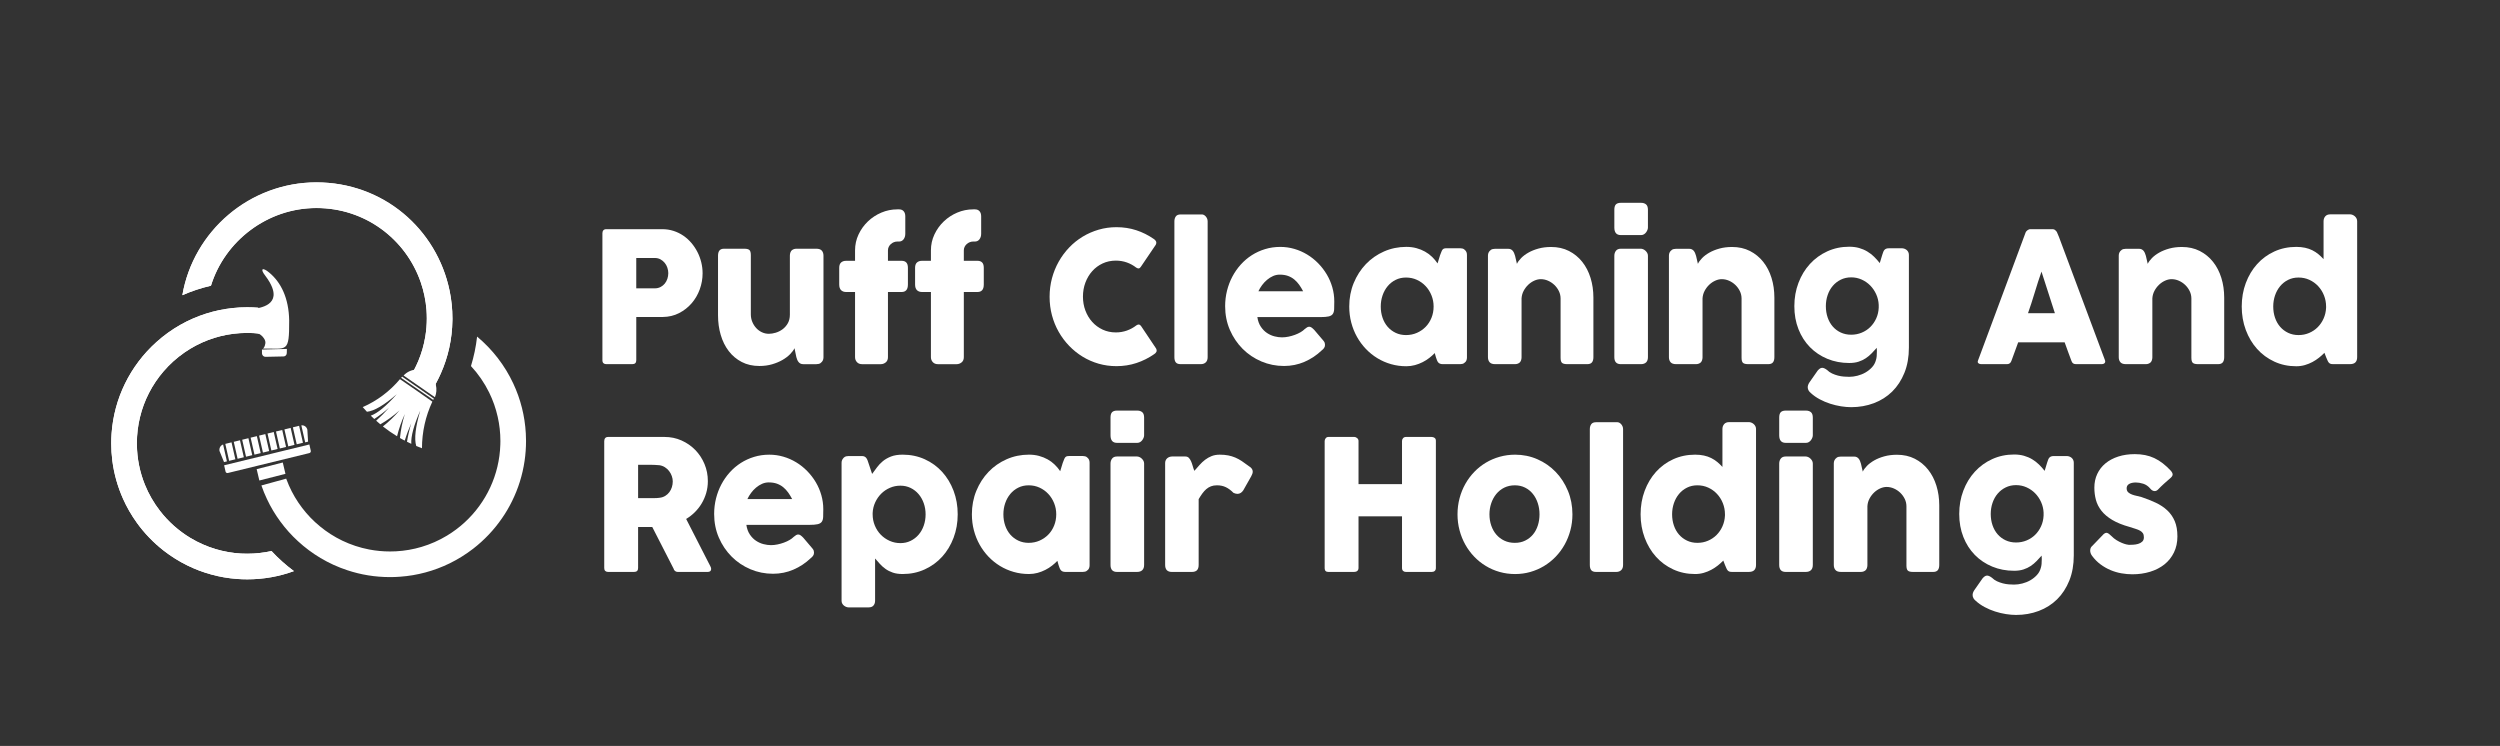<?xml version="1.0" encoding="UTF-8"?>
<svg id="Capa_1" data-name="Capa 1" xmlns="http://www.w3.org/2000/svg" viewBox="0 0 2912.5 869">
  <rect x="0" y="0" width="2912.5" height="869" fill="#333333" stroke="none"/>
  <defs>
    <style>
      .cls-1, .cls-2 {
        fill: #fff;
      }

      .cls-2 {
        fill-rule: evenodd;
      }
    </style>
  </defs>
  <g>
    <path class="cls-1" d="m701.79,271.86c0-1.48.37-2.66,1.12-3.55.75-.88,1.87-1.32,3.36-1.32h65.15c4.69,0,9.11.67,13.25,2.01,4.15,1.34,7.95,3.19,11.42,5.56,3.47,2.37,6.59,5.19,9.38,8.47,2.79,3.28,5.15,6.83,7.09,10.64,1.94,3.81,3.42,7.82,4.44,12.02,1.02,4.2,1.53,8.46,1.53,12.76,0,6.35-1.11,12.57-3.31,18.64-2.21,6.07-5.35,11.47-9.43,16.2-4.08,4.73-8.97,8.56-14.68,11.49-5.71,2.93-12.03,4.43-18.96,4.5h-30.89v50.41c0,3.04-1.56,4.55-4.69,4.55h-30.28c-1.36,0-2.45-.37-3.26-1.11s-1.22-1.89-1.22-3.44v-147.83Zm76.77,46.38c0-2.12-.36-4.24-1.07-6.35-.71-2.12-1.75-4.01-3.11-5.67-1.36-1.66-3.01-3.02-4.94-4.08-1.94-1.06-4.13-1.59-6.58-1.59h-21.62v35.37h21.62c2.45,0,4.65-.51,6.63-1.54,1.97-1.02,3.62-2.35,4.94-3.97,1.33-1.62,2.35-3.49,3.06-5.61.71-2.12,1.07-4.31,1.07-6.57Z"/>
    <path class="cls-1" d="m956.68,422.46c-.88.78-1.82,1.27-2.8,1.48-.99.21-1.92.32-2.8.32h-15.4c-1.22,0-2.28-.23-3.16-.69-.88-.46-1.63-1.08-2.24-1.85-.61-.77-1.12-1.65-1.53-2.64-.41-.99-.75-2.01-1.02-3.06l-2.14-10.35c-1.02,2.18-2.72,4.49-5.1,6.92-2.38,2.43-5.32,4.67-8.82,6.71-3.5,2.04-7.53,3.73-12.08,5.07-4.55,1.33-9.52,2.01-14.89,2.01-7.75,0-14.61-1.55-20.59-4.66-5.98-3.11-11.03-7.34-15.14-12.71-4.11-5.36-7.22-11.63-9.33-18.8-2.11-7.17-3.16-14.81-3.16-22.93v-69.36c0-2.68.56-4.71,1.68-6.09s2.91-2.07,5.35-2.07h23.55c2.92,0,4.93.51,6.02,1.54,1.09,1.03,1.63,3.02,1.63,5.99v69.01c0,3.04.56,5.92,1.68,8.64,1.12,2.72,2.63,5.12,4.54,7.21,1.9,2.09,4.13,3.73,6.68,4.93,2.55,1.2,5.25,1.8,8.11,1.8,2.45,0,5.1-.42,7.95-1.27,2.85-.85,5.51-2.17,7.95-3.97,2.45-1.8,4.49-4.12,6.12-6.94,1.63-2.83,2.45-6.22,2.45-10.18v-68.91c0-1.2.22-2.4.66-3.6.44-1.2,1.1-2.12,1.99-2.76.88-.56,1.72-.95,2.5-1.17.78-.21,1.68-.32,2.7-.32h23.04c2.92,0,5.03.74,6.32,2.22s1.94,3.46,1.94,5.93v118.51c0,1.34-.29,2.58-.87,3.71-.58,1.13-1.38,2.01-2.4,2.65l.61-.32Z"/>
    <path class="cls-1" d="m996.14,291.67c0-6.57,1.36-12.74,4.08-18.53,2.72-5.79,6.36-10.85,10.91-15.2s9.79-7.77,15.7-10.27c5.91-2.5,12.1-3.76,18.56-3.76h2.04c2.31,0,4.09.72,5.35,2.17,1.26,1.45,1.89,3.44,1.89,5.98v20.23c0,2.61-.66,4.78-1.99,6.51-1.33,1.73-3.08,2.59-5.25,2.59h-2.04c-1.43,0-2.79.27-4.08.79-1.29.53-2.45,1.25-3.47,2.17-1.02.92-1.83,2-2.45,3.23-.61,1.24-.92,2.59-.92,4.08v12.18h16.01c2.31,0,4.09.65,5.35,1.96,1.26,1.31,1.89,3.37,1.89,6.2v19.38c0,3.04-.63,5.26-1.89,6.67-1.26,1.41-3.04,2.12-5.35,2.12h-16.01v75.93c0,2.68-.87,4.71-2.6,6.09-1.73,1.38-3.62,2.06-5.66,2.06h-22.02c-2.45,0-4.4-.79-5.86-2.38-1.46-1.59-2.19-3.51-2.19-5.77v-75.93h-10.5c-2.38,0-4.3-.71-5.76-2.12-1.46-1.41-2.19-3.63-2.19-6.67v-19.38c0-2.82.73-4.89,2.19-6.2,1.46-1.31,3.38-1.96,5.76-1.96h10.5v-12.18Z"/>
    <path class="cls-1" d="m1084.53,291.67c0-6.57,1.36-12.74,4.08-18.53,2.72-5.79,6.36-10.85,10.91-15.2s9.79-7.77,15.7-10.27c5.91-2.5,12.1-3.76,18.56-3.76h2.04c2.31,0,4.09.72,5.35,2.17,1.26,1.45,1.89,3.44,1.89,5.98v20.23c0,2.61-.66,4.78-1.99,6.51-1.33,1.73-3.08,2.59-5.25,2.59h-2.04c-1.43,0-2.79.27-4.08.79-1.29.53-2.45,1.25-3.47,2.17-1.02.92-1.83,2-2.45,3.23-.61,1.24-.92,2.59-.92,4.08v12.18h16.01c2.31,0,4.09.65,5.35,1.96,1.26,1.31,1.89,3.37,1.89,6.2v19.38c0,3.04-.63,5.26-1.89,6.67-1.26,1.41-3.04,2.12-5.35,2.12h-16.01v75.93c0,2.68-.87,4.71-2.6,6.09-1.73,1.38-3.62,2.06-5.66,2.06h-22.02c-2.45,0-4.4-.79-5.86-2.38-1.46-1.59-2.19-3.51-2.19-5.77v-75.93h-10.5c-2.38,0-4.3-.71-5.76-2.12-1.46-1.41-2.19-3.63-2.19-6.67v-19.38c0-2.82.73-4.89,2.19-6.2,1.46-1.31,3.38-1.96,5.76-1.96h10.5v-12.18Z"/>
    <path class="cls-1" d="m1344.21,278.43c1.15.71,2,1.62,2.55,2.75.54,1.13.44,2.47-.31,4.02l-17.23,25.42c-.75,1.2-1.55,1.89-2.4,2.06-.85.18-1.89-.12-3.11-.9-3.33-2.61-7-4.62-11.01-6.04-4.01-1.41-8.26-2.12-12.74-2.12-5.57,0-10.71,1.09-15.4,3.28-4.69,2.19-8.74,5.19-12.13,9-3.4,3.81-6.05,8.26-7.95,13.34-1.9,5.08-2.85,10.52-2.85,16.31s.95,11.21,2.85,16.25c1.9,5.05,4.55,9.46,7.95,13.24,3.4,3.78,7.44,6.76,12.13,8.95,4.69,2.19,9.82,3.28,15.4,3.28,4.49,0,8.77-.72,12.85-2.17,4.08-1.45,7.78-3.48,11.11-6.09,1.22-.78,2.24-1.09,3.06-.95.82.14,1.63.78,2.45,1.91l17.43,26.05c.75,1.55.85,2.86.31,3.92-.54,1.06-1.39,1.94-2.55,2.65-6.39,4.45-13.27,7.89-20.65,10.33-7.38,2.44-15.14,3.65-23.3,3.65-7.21,0-14.12-.95-20.75-2.86-6.63-1.91-12.83-4.62-18.61-8.15-5.78-3.53-11.03-7.75-15.75-12.65-4.73-4.91-8.79-10.34-12.18-16.31-3.4-5.96-6.01-12.39-7.85-19.27-1.83-6.88-2.75-14.07-2.75-21.55s.92-14.67,2.75-21.55c1.84-6.88,4.45-13.34,7.85-19.38,3.4-6.04,7.46-11.53,12.18-16.47,4.72-4.94,9.97-9.16,15.75-12.66,5.78-3.5,11.98-6.21,18.61-8.15,6.63-1.94,13.54-2.91,20.75-2.91,8.16,0,15.85,1.18,23.09,3.55,7.24,2.37,14.05,5.77,20.44,10.22Z"/>
    <path class="cls-1" d="m1368.17,257.88c0-2.26.54-4.16,1.63-5.72,1.09-1.55,2.96-2.33,5.61-2.33h24.98c.68,0,1.39.2,2.14.58.75.39,1.44.94,2.09,1.64.65.71,1.19,1.55,1.63,2.54.44.99.66,2.08.66,3.28v158.21c0,2.68-.73,4.71-2.19,6.09-1.46,1.38-3.35,2.06-5.66,2.06h-23.65c-2.65,0-4.52-.69-5.61-2.06-1.09-1.38-1.63-3.41-1.63-6.09v-158.21Z"/>
    <path class="cls-1" d="m1539.86,408.15c-5.98,5.72-12.71,10.18-20.19,13.4-7.48,3.21-15.39,4.82-23.75,4.82-9.31,0-18.12-1.77-26.41-5.29-8.29-3.53-15.57-8.42-21.82-14.67-6.25-6.25-11.21-13.61-14.89-22.08-3.67-8.47-5.51-17.68-5.51-27.64,0-6.21.73-12.23,2.19-18.06,1.46-5.82,3.53-11.28,6.22-16.36,2.68-5.08,5.95-9.76,9.79-14.03,3.84-4.27,8.14-7.92,12.9-10.96,4.76-3.03,9.92-5.4,15.5-7.09s11.45-2.54,17.64-2.54c5.64,0,11.11.78,16.42,2.33,5.3,1.55,10.28,3.74,14.94,6.57,4.66,2.82,8.92,6.21,12.8,10.17,3.87,3.95,7.2,8.28,9.99,12.97,2.79,4.7,4.95,9.71,6.47,15.04,1.53,5.33,2.29,10.82,2.29,16.47,0,3.67-.05,6.67-.15,9-.1,2.33-.63,4.18-1.58,5.56-.95,1.38-2.53,2.33-4.74,2.86-2.21.53-5.45.79-9.74.79h-73.41c.68,4.52,2.05,8.3,4.13,11.33,2.07,3.04,4.47,5.45,7.19,7.25,2.72,1.8,5.61,3.09,8.67,3.87,3.06.78,5.95,1.16,8.67,1.16,2.45,0,4.96-.26,7.54-.79,2.58-.53,5.08-1.23,7.49-2.12,2.41-.88,4.62-1.91,6.63-3.07,2-1.17,3.62-2.38,4.84-3.65,1.09-.92,2.02-1.6,2.8-2.06.78-.46,1.61-.69,2.5-.69s1.78.32,2.7.95c.92.64,1.95,1.55,3.11,2.75l10.81,12.71c.75.92,1.22,1.75,1.43,2.49.2.74.31,1.5.31,2.28,0,1.41-.37,2.63-1.12,3.65-.75,1.02-1.63,1.92-2.65,2.7Zm-49.04-88.21c-2.65,0-5.22.55-7.7,1.64-2.48,1.09-4.81,2.56-6.98,4.39-2.18,1.84-4.13,3.92-5.86,6.25s-3.14,4.7-4.23,7.1h52.1c-1.43-2.75-2.97-5.29-4.64-7.62-1.67-2.33-3.57-4.38-5.71-6.14-2.14-1.76-4.59-3.14-7.34-4.13-2.75-.99-5.96-1.48-9.64-1.48Z"/>
    <path class="cls-1" d="m1709.01,416.41c0,1.2-.2,2.35-.61,3.44-.41,1.1-1.09,1.96-2.04,2.59-.75.78-1.63,1.27-2.65,1.48s-1.9.32-2.65.32h-20.09c-1.43,0-2.58-.19-3.47-.58-.88-.39-1.6-.93-2.14-1.64-.54-.71-1-1.57-1.38-2.6-.38-1.02-.76-2.13-1.17-3.34l-1.33-4.76c-1.83,1.91-3.93,3.78-6.27,5.61-2.34,1.84-4.93,3.48-7.75,4.92-2.82,1.45-5.85,2.61-9.07,3.5-3.23.88-6.58,1.32-10.04,1.32-6.19,0-12.12-.81-17.79-2.44-5.68-1.62-10.98-3.93-15.91-6.94-4.93-3-9.4-6.6-13.41-10.8-4.01-4.2-7.46-8.88-10.35-14.03-2.89-5.15-5.12-10.71-6.68-16.68-1.56-5.96-2.34-12.19-2.34-18.69,0-9.81,1.73-18.94,5.2-27.38,3.47-8.44,8.19-15.78,14.17-22.03,5.98-6.25,13.01-11.15,21.1-14.72,8.09-3.56,16.75-5.35,26-5.35,4.21,0,8.14.5,11.78,1.48,3.64.99,6.97,2.33,9.99,4.03,3.02,1.69,5.76,3.72,8.21,6.09,2.45,2.37,4.59,4.92,6.42,7.68l2.96-9.64c.68-1.76,1.24-3.19,1.68-4.29.44-1.09.92-1.91,1.43-2.44s1.14-.88,1.89-1.06c.75-.18,1.8-.26,3.16-.26h15.19c.75,0,1.63.11,2.65.32,1.02.21,1.9.71,2.65,1.48.95.78,1.63,1.66,2.04,2.65.41.99.61,2.12.61,3.39v119.35Zm-100.43-59.3c0,4.66.7,9.02,2.09,13.08,1.39,4.06,3.38,7.57,5.96,10.54,2.58,2.96,5.69,5.31,9.33,7.04,3.64,1.73,7.66,2.59,12.08,2.59s8.78-.86,12.69-2.59c3.91-1.73,7.31-4.08,10.2-7.04,2.89-2.97,5.15-6.48,6.78-10.54,1.63-4.06,2.45-8.42,2.45-13.08s-.82-8.83-2.45-12.92c-1.63-4.09-3.89-7.7-6.78-10.8-2.89-3.11-6.29-5.56-10.2-7.36-3.91-1.8-8.14-2.7-12.69-2.7s-8.45.9-12.08,2.7c-3.64,1.8-6.75,4.25-9.33,7.36-2.58,3.11-4.57,6.71-5.96,10.8-1.39,4.09-2.09,8.4-2.09,12.92Z"/>
    <path class="cls-1" d="m1736.13,291.65c.88-.78,1.82-1.27,2.8-1.48.98-.21,1.92-.32,2.8-.32h15.4c1.22,0,2.28.23,3.16.69.88.46,1.63,1.08,2.24,1.85.61.78,1.1,1.66,1.48,2.64.37.99.73,2,1.07,3.06l2.14,9.29c1.02-2.18,2.67-4.43,4.94-6.76,2.28-2.32,5.1-4.44,8.46-6.34s7.25-3.47,11.67-4.7c4.42-1.23,9.34-1.85,14.78-1.85,7.75,0,14.67,1.55,20.75,4.65,6.08,3.1,11.25,7.32,15.5,12.67,4.25,5.35,7.48,11.6,9.69,18.76,2.21,7.15,3.31,14.79,3.31,22.91v69.36c0,2.68-.56,4.71-1.68,6.09-1.12,1.38-2.91,2.06-5.35,2.06h-23.55c-2.92,0-4.93-.51-6.02-1.54-1.09-1.02-1.63-3.02-1.63-5.98v-68.94c0-3.03-.66-5.91-1.99-8.63-1.33-2.72-3.08-5.12-5.25-7.2-2.18-2.08-4.64-3.72-7.39-4.92-2.75-1.2-5.56-1.8-8.41-1.8-2.45,0-4.95.57-7.49,1.7-2.55,1.13-4.89,2.7-7.04,4.71-2.14,2.01-3.94,4.38-5.4,7.09-1.46,2.72-2.29,5.67-2.5,8.84v68.83c0,1.2-.22,2.4-.66,3.6-.44,1.2-1.11,2.12-1.99,2.75-.88.57-1.72.95-2.5,1.17-.78.21-1.68.32-2.7.32h-23.04c-2.92,0-5.03-.74-6.32-2.22-1.29-1.48-1.94-3.46-1.94-5.93v-118.42c0-1.34.29-2.57.87-3.7.58-1.13,1.38-2.01,2.4-2.64l-.61.32Z"/>
    <path class="cls-1" d="m1880.7,244.43c0-2.96.61-5.06,1.83-6.3,1.22-1.23,3.13-1.85,5.71-1.85h23.65c2.38,0,4.3.62,5.76,1.85,1.46,1.24,2.19,3.34,2.19,6.3v20.65c0,.85-.19,1.77-.56,2.75-.38.99-.9,1.94-1.58,2.86-.68.92-1.51,1.68-2.5,2.28s-2.09.9-3.31.9h-23.65c-5.03,0-7.54-2.93-7.54-8.79v-20.65Zm0,53.59c0-2.26.61-4.2,1.83-5.82s3.13-2.44,5.71-2.44h23.35c.82,0,1.7.2,2.65.58.95.39,1.83.95,2.65,1.69.82.74,1.51,1.61,2.09,2.6.58.99.87,2.12.87,3.39v118.08c0,2.68-.71,4.71-2.14,6.09-1.43,1.38-3.47,2.06-6.12,2.06h-23.35c-5.03,0-7.54-2.72-7.54-8.15v-118.08Z"/>
    <path class="cls-1" d="m1946.97,291.65c.88-.78,1.82-1.27,2.8-1.48.98-.21,1.92-.32,2.8-.32h15.4c1.22,0,2.28.23,3.16.69.88.46,1.63,1.08,2.24,1.85.61.78,1.1,1.66,1.48,2.64.37.99.73,2,1.07,3.06l2.14,9.29c1.02-2.18,2.67-4.43,4.94-6.76,2.28-2.32,5.1-4.44,8.46-6.34s7.25-3.47,11.67-4.7c4.42-1.23,9.34-1.85,14.78-1.85,7.75,0,14.67,1.55,20.75,4.65,6.08,3.1,11.25,7.32,15.5,12.67,4.25,5.35,7.48,11.6,9.69,18.76,2.21,7.15,3.31,14.79,3.31,22.91v69.36c0,2.68-.56,4.71-1.68,6.09-1.12,1.38-2.91,2.06-5.35,2.06h-23.55c-2.92,0-4.93-.51-6.02-1.54-1.09-1.02-1.63-3.02-1.63-5.98v-68.94c0-3.03-.66-5.91-1.99-8.63-1.33-2.72-3.08-5.12-5.25-7.2-2.18-2.08-4.64-3.72-7.39-4.92-2.75-1.2-5.56-1.8-8.41-1.8-2.45,0-4.95.57-7.49,1.7-2.55,1.13-4.89,2.7-7.04,4.71-2.14,2.01-3.94,4.38-5.4,7.09-1.46,2.72-2.29,5.67-2.5,8.84v68.83c0,1.2-.22,2.4-.66,3.6-.44,1.2-1.11,2.12-1.99,2.75-.88.57-1.72.95-2.5,1.17-.78.21-1.68.32-2.7.32h-23.04c-2.92,0-5.03-.74-6.32-2.22-1.29-1.48-1.94-3.46-1.94-5.93v-118.42c0-1.34.29-2.57.87-3.7.58-1.13,1.38-2.01,2.4-2.64l-.61.32Z"/>
    <path class="cls-1" d="m2185.44,419.59c.47-1.41.78-2.96.92-4.66.14-1.7.2-3.46.2-5.29v-1.43c0-.32-.02-.58-.05-.79-.03-.21-.05-.48-.05-.79v-1.43c-1.97,2.19-3.98,4.34-6.01,6.46-2.04,2.12-4.3,4.01-6.78,5.67-2.48,1.66-5.29,3-8.41,4.02-3.13,1.02-6.76,1.54-10.91,1.54-9.18,0-17.67-1.62-25.49-4.87-7.82-3.25-14.58-7.78-20.29-13.61-5.71-5.82-10.16-12.79-13.36-20.92-3.2-8.12-4.79-17.05-4.79-26.79s1.6-18.73,4.79-27.16c3.19-8.44,7.65-15.78,13.36-22.03,5.71-6.25,12.47-11.15,20.29-14.72,7.82-3.56,16.31-5.35,25.49-5.35,4.21,0,8.05.49,11.52,1.48,3.47.99,6.64,2.35,9.53,4.08,2.89,1.73,5.52,3.76,7.9,6.09,2.38,2.33,4.59,4.8,6.63,7.41l2.85-9.42c.41-1.2.78-2.29,1.12-3.28.34-.99.78-1.82,1.33-2.49.54-.67,1.24-1.18,2.09-1.54.85-.35,1.95-.53,3.31-.53h15.19c.95,0,1.9.18,2.86.53.95.35,1.82.85,2.6,1.48.78.63,1.41,1.45,1.89,2.44s.71,2.12.71,3.39v107.8c0,11.01-1.73,20.83-5.2,29.44-3.47,8.61-8.21,15.88-14.22,21.82-6.01,5.93-13.14,10.45-21.36,13.56-8.22,3.11-17.06,4.66-26.51,4.66-3.67,0-7.61-.34-11.83-1.01-4.21-.67-8.41-1.68-12.59-3.02-4.18-1.34-8.23-3.05-12.13-5.14-3.91-2.08-7.36-4.5-10.35-7.25-1.02-.78-1.89-1.75-2.6-2.91-.71-1.16-1.07-2.45-1.07-3.87,0-1.77.65-3.64,1.94-5.61l9.69-13.87c.95-1.06,1.83-1.85,2.65-2.38.82-.53,1.7-.79,2.65-.79,1.49,0,3.36.85,5.61,2.54,1.7,1.7,3.65,3.05,5.86,4.08,2.21,1.02,4.49,1.83,6.83,2.44,2.34.6,4.65.99,6.93,1.16,2.28.18,4.33.27,6.17.27,3.06,0,6.25-.42,9.58-1.27,3.33-.85,6.44-2.1,9.33-3.76,2.89-1.66,5.44-3.69,7.65-6.09,2.21-2.4,3.72-5.15,4.54-8.26Zm-58.32-62.9c0,4.73.7,9.12,2.09,13.18,1.39,4.06,3.38,7.57,5.96,10.54,2.58,2.96,5.69,5.29,9.33,6.99,3.64,1.69,7.66,2.54,12.08,2.54s8.45-.79,12.29-2.38c3.84-1.59,7.19-3.79,10.04-6.62,2.86-2.82,5.15-6.14,6.88-9.95s2.7-7.94,2.91-12.39v-3.5c-.2-4.31-1.17-8.38-2.91-12.23-1.73-3.85-4.03-7.24-6.88-10.17-2.85-2.93-6.2-5.26-10.04-6.99-3.84-1.73-7.94-2.59-12.29-2.59s-8.45.9-12.08,2.7c-3.64,1.8-6.75,4.22-9.33,7.25-2.58,3.04-4.57,6.6-5.96,10.7-1.39,4.1-2.09,8.4-2.09,12.92Z"/>
    <path class="cls-1" d="m2359.78,271.12c.07-.42.29-.88.66-1.38.37-.49.83-.95,1.38-1.38.54-.42,1.12-.76,1.73-1.01.61-.25,1.19-.37,1.73-.37h26.1c1.16,0,2.14.37,2.96,1.11s1.43,1.4,1.83,1.96l2.55,6.04,53.53,143.39c.54,1.41.44,2.56-.31,3.44-.75.88-2.04,1.32-3.88,1.32h-29.26c-1.56,0-2.77-.3-3.62-.9-.85-.6-1.51-1.61-1.99-3.02-1.36-3.6-2.69-7.18-3.98-10.75-1.29-3.56-2.58-7.15-3.88-10.75h-54.14c-1.29,3.6-2.6,7.18-3.92,10.75-1.33,3.57-2.63,7.15-3.93,10.75-.88,2.61-2.62,3.92-5.2,3.92h-30.08c-1.29,0-2.36-.35-3.21-1.06-.85-.71-1-1.76-.46-3.18l55.36-148.89Zm18.56,45.32c-1.29,3.6-2.6,7.48-3.93,11.65-1.33,4.17-2.63,8.37-3.92,12.6-1.29,4.24-2.6,8.42-3.93,12.55s-2.63,8-3.92,11.6h31.3l-15.6-48.4Z"/>
    <path class="cls-1" d="m2471.01,291.65c.88-.78,1.82-1.27,2.8-1.48.98-.21,1.92-.32,2.8-.32h15.4c1.22,0,2.28.23,3.16.69.88.46,1.63,1.08,2.24,1.85.61.78,1.1,1.66,1.48,2.64.37.99.73,2,1.07,3.06l2.14,9.29c1.02-2.18,2.67-4.43,4.94-6.76,2.28-2.32,5.1-4.44,8.46-6.34s7.25-3.47,11.67-4.7c4.42-1.23,9.34-1.85,14.78-1.85,7.75,0,14.67,1.55,20.75,4.65,6.08,3.1,11.25,7.32,15.5,12.67,4.25,5.35,7.48,11.6,9.69,18.76,2.21,7.15,3.31,14.79,3.31,22.91v69.36c0,2.68-.56,4.71-1.68,6.09-1.12,1.38-2.91,2.06-5.35,2.06h-23.55c-2.92,0-4.93-.51-6.02-1.54-1.09-1.02-1.63-3.02-1.63-5.98v-68.94c0-3.03-.66-5.91-1.99-8.63-1.33-2.72-3.08-5.12-5.25-7.2-2.18-2.08-4.64-3.72-7.39-4.92-2.75-1.2-5.56-1.8-8.41-1.8-2.45,0-4.95.57-7.49,1.7-2.55,1.13-4.89,2.7-7.04,4.71-2.14,2.01-3.94,4.38-5.4,7.09-1.46,2.72-2.29,5.67-2.5,8.84v68.83c0,1.2-.22,2.4-.66,3.6-.44,1.2-1.11,2.12-1.99,2.75-.88.57-1.72.95-2.5,1.17-.78.21-1.68.32-2.7.32h-23.04c-2.92,0-5.03-.74-6.32-2.22-1.29-1.48-1.94-3.46-1.94-5.93v-118.42c0-1.34.29-2.57.87-3.7.58-1.13,1.38-2.01,2.4-2.64l-.61.32Z"/>
    <path class="cls-1" d="m2707.96,411.01c-1.83,1.91-3.92,3.79-6.27,5.67-2.34,1.87-4.89,3.55-7.65,5.03s-5.71,2.68-8.87,3.6c-3.16.92-6.51,1.38-10.04,1.38-9.24,0-17.76-1.8-25.54-5.4-7.78-3.6-14.48-8.53-20.08-14.77-5.61-6.25-9.99-13.61-13.15-22.08-3.16-8.47-4.74-17.58-4.74-27.32s1.58-18.94,4.74-27.38c3.16-8.44,7.54-15.78,13.15-22.03s12.3-11.15,20.08-14.72c7.78-3.56,16.3-5.35,25.54-5.35,3.74,0,7.15.34,10.25,1.01,3.09.67,5.91,1.64,8.46,2.91,2.55,1.27,4.89,2.79,7.04,4.55,2.14,1.77,4.16,3.71,6.07,5.82v-44.16c0-2.26.66-4.16,1.99-5.72,1.33-1.55,3.31-2.33,5.96-2.33h22.94c.88,0,1.82.2,2.8.58.99.39,1.89.94,2.7,1.64.82.71,1.48,1.55,1.99,2.54.51.99.76,2.08.76,3.28v158.32c0,5.44-2.75,8.15-8.26,8.15h-19.98c-1.36,0-2.41-.17-3.16-.53-.75-.35-1.38-.86-1.89-1.54-.51-.67-.97-1.52-1.38-2.54s-.92-2.21-1.53-3.55l-1.94-5.08Zm-59.64-53.9c0,4.66.7,9.02,2.09,13.08,1.39,4.06,3.38,7.57,5.96,10.54,2.58,2.96,5.69,5.31,9.33,7.04,3.64,1.73,7.66,2.59,12.08,2.59s8.44-.81,12.29-2.44c3.84-1.62,7.19-3.87,10.04-6.72s5.15-6.23,6.88-10.11c1.73-3.88,2.7-8.05,2.91-12.5v-1.48c0-4.52-.82-8.83-2.45-12.92-1.63-4.09-3.89-7.7-6.78-10.8-2.89-3.11-6.29-5.56-10.2-7.36-3.91-1.8-8.14-2.7-12.69-2.7s-8.45.9-12.08,2.7c-3.64,1.8-6.75,4.25-9.33,7.36-2.58,3.11-4.57,6.71-5.96,10.8-1.39,4.09-2.09,8.4-2.09,12.92Z"/>
    <path class="cls-1" d="m703.94,513.92c0-1.48.37-2.66,1.12-3.55.75-.88,1.87-1.32,3.36-1.32h65.86c7,0,13.56,1.36,19.68,4.08,6.12,2.72,11.45,6.41,16.01,11.07,4.55,4.66,8.14,10.11,10.76,16.36,2.62,6.25,3.92,12.9,3.92,19.96,0,4.8-.63,9.37-1.89,13.71-1.26,4.34-3.01,8.4-5.25,12.18-2.24,3.78-4.91,7.2-8,10.27-3.09,3.07-6.47,5.7-10.14,7.89l26.2,51.25c.47.99,1.09,2.15,1.83,3.5.75,1.34,1.12,2.51,1.12,3.49,0,1.13-.36,2-1.07,2.59-.71.6-1.68.9-2.91.9h-34.97c-1.16,0-2.19-.35-3.11-1.06-.92-.71-1.51-1.66-1.78-2.86l-24.78-48.4h-16.52v47.76c0,3.04-1.56,4.55-4.69,4.55h-30.28c-1.36,0-2.45-.37-3.26-1.11-.82-.74-1.22-1.89-1.22-3.44v-147.83Zm79.83,47.02c0-2.12-.37-4.24-1.12-6.35-.75-2.12-1.8-4.06-3.16-5.82-1.36-1.76-2.99-3.25-4.89-4.45-1.9-1.2-4.01-1.98-6.32-2.33-1.9-.14-3.69-.26-5.35-.37-1.67-.11-3.48-.16-5.46-.16h-14.07v38.86h18.76c1.22,0,2.31-.03,3.26-.11.95-.07,2-.18,3.16-.32,2.38-.28,4.52-1.01,6.42-2.17,1.9-1.17,3.5-2.61,4.79-4.34,1.29-1.73,2.28-3.67,2.96-5.83.68-2.15,1.02-4.36,1.02-6.62Z"/>
    <path class="cls-1" d="m944.55,650.21c-5.98,5.72-12.71,10.18-20.19,13.4-7.48,3.21-15.39,4.82-23.75,4.82-9.31,0-18.12-1.77-26.41-5.29-8.29-3.53-15.57-8.42-21.82-14.67-6.25-6.25-11.21-13.61-14.89-22.08-3.67-8.47-5.51-17.69-5.51-27.64,0-6.21.73-12.23,2.19-18.06,1.46-5.82,3.53-11.28,6.22-16.36,2.68-5.08,5.95-9.76,9.79-14.03,3.84-4.27,8.14-7.92,12.9-10.96,4.76-3.04,9.92-5.4,15.5-7.1,5.57-1.69,11.45-2.54,17.64-2.54,5.64,0,11.11.78,16.42,2.33,5.3,1.55,10.28,3.74,14.94,6.57,4.66,2.82,8.92,6.21,12.8,10.17,3.87,3.96,7.2,8.28,9.99,12.97,2.79,4.7,4.95,9.71,6.47,15.04,1.53,5.33,2.29,10.82,2.29,16.47,0,3.67-.05,6.67-.15,9-.1,2.33-.63,4.18-1.58,5.56-.95,1.38-2.53,2.33-4.74,2.86-2.21.53-5.45.79-9.74.79h-73.41c.68,4.52,2.05,8.3,4.13,11.33,2.07,3.04,4.47,5.45,7.19,7.25,2.72,1.8,5.61,3.09,8.67,3.87,3.06.78,5.95,1.17,8.67,1.17,2.45,0,4.96-.26,7.54-.79,2.58-.53,5.08-1.23,7.49-2.12,2.41-.88,4.62-1.91,6.63-3.07,2-1.17,3.62-2.38,4.84-3.65,1.09-.92,2.02-1.61,2.8-2.07.78-.46,1.61-.69,2.5-.69s1.78.32,2.7.95c.92.63,1.95,1.55,3.11,2.75l10.81,12.71c.75.92,1.22,1.75,1.43,2.49s.31,1.5.31,2.28c0,1.41-.37,2.63-1.12,3.65-.75,1.02-1.63,1.92-2.65,2.7Zm-49.04-88.21c-2.65,0-5.22.55-7.7,1.64-2.48,1.1-4.81,2.56-6.98,4.39-2.18,1.84-4.13,3.92-5.86,6.25-1.73,2.33-3.14,4.7-4.23,7.1h52.1c-1.43-2.75-2.97-5.29-4.64-7.62-1.67-2.33-3.57-4.38-5.71-6.14-2.14-1.76-4.59-3.14-7.34-4.13-2.75-.99-5.96-1.48-9.64-1.48Z"/>
    <path class="cls-1" d="m983.09,533.08c.88-.78,1.8-1.27,2.75-1.48.95-.21,1.87-.32,2.75-.32h15.4c1.29,0,2.36.21,3.21.63.85.42,1.55,1.01,2.09,1.75.54.74,1,1.59,1.38,2.54.37.95.73,2,1.07,3.12l4.28,12.81c1.9-2.54,3.82-5.14,5.76-7.78s4.23-5.05,6.88-7.2c2.65-2.15,5.81-3.93,9.48-5.35,3.67-1.41,8.16-2.12,13.46-2.12,9.31,0,17.89,1.78,25.74,5.35,7.85,3.57,14.61,8.47,20.29,14.72,5.67,6.25,10.11,13.59,13.3,22.03,3.19,8.44,4.79,17.56,4.79,27.38s-1.6,18.85-4.79,27.32c-3.2,8.47-7.63,15.83-13.3,22.08-5.68,6.25-12.44,11.17-20.29,14.77s-16.43,5.4-25.74,5.4c-4.42,0-8.23-.55-11.42-1.64-3.2-1.09-6.03-2.52-8.51-4.29-2.48-1.76-4.67-3.71-6.58-5.82-1.9-2.12-3.77-4.24-5.61-6.35v49.35c0,2.12-.61,3.92-1.83,5.4-1.22,1.48-3.13,2.22-5.71,2.22h-23.35c-.82,0-1.7-.18-2.65-.53-.95-.35-1.83-.85-2.65-1.48-.82-.63-1.5-1.43-2.04-2.38-.54-.95-.82-2.03-.82-3.23v-160.86c0-1.41.25-2.58.76-3.49.51-.92,1.14-1.76,1.89-2.54Zm95.23,66.08c0-4.52-.71-8.81-2.14-12.87-1.43-4.06-3.43-7.61-6.02-10.64-2.58-3.03-5.68-5.44-9.28-7.2-3.6-1.76-7.58-2.65-11.93-2.65s-8.34.83-12.18,2.49c-3.84,1.66-7.21,3.92-10.09,6.78-2.89,2.86-5.23,6.23-7.04,10.11-1.8,3.88-2.8,8.01-3.01,12.39v1.59c0,4.66.85,9.04,2.55,13.13,1.7,4.1,4.01,7.64,6.93,10.64,2.92,3,6.35,5.38,10.3,7.15,3.94,1.77,8.12,2.65,12.54,2.65s8.33-.88,11.93-2.65c3.6-1.76,6.69-4.15,9.28-7.15,2.58-3,4.59-6.55,6.02-10.64,1.43-4.09,2.14-8.47,2.14-13.13Z"/>
    <path class="cls-1" d="m1269.38,658.47c0,1.2-.2,2.35-.61,3.44-.41,1.09-1.09,1.96-2.04,2.59-.75.78-1.63,1.27-2.65,1.48s-1.9.32-2.65.32h-20.09c-1.43,0-2.58-.19-3.47-.58-.88-.39-1.6-.94-2.14-1.64-.54-.71-1-1.57-1.38-2.59-.38-1.02-.76-2.13-1.17-3.34l-1.33-4.77c-1.83,1.91-3.93,3.78-6.27,5.61-2.34,1.84-4.93,3.48-7.75,4.92-2.82,1.45-5.85,2.61-9.07,3.5-3.23.88-6.58,1.32-10.04,1.32-6.19,0-12.12-.81-17.79-2.44-5.68-1.62-10.98-3.93-15.91-6.94-4.93-3-9.4-6.6-13.41-10.8-4.01-4.2-7.46-8.88-10.35-14.03-2.89-5.15-5.12-10.71-6.68-16.68-1.56-5.97-2.34-12.2-2.34-18.69,0-9.81,1.73-18.94,5.2-27.38,3.47-8.44,8.19-15.78,14.17-22.03,5.98-6.25,13.01-11.15,21.1-14.72,8.09-3.56,16.75-5.35,26-5.35,4.21,0,8.14.5,11.78,1.48,3.64.99,6.97,2.33,9.99,4.02,3.02,1.69,5.76,3.72,8.21,6.09,2.45,2.37,4.59,4.92,6.42,7.68l2.96-9.64c.68-1.76,1.24-3.19,1.68-4.29.44-1.09.92-1.91,1.43-2.44s1.14-.88,1.89-1.06c.75-.18,1.8-.26,3.16-.26h15.19c.75,0,1.63.11,2.65.32s1.9.71,2.65,1.48c.95.78,1.63,1.66,2.04,2.65.41.99.61,2.12.61,3.39v119.35Zm-100.43-59.3c0,4.66.7,9.02,2.09,13.08,1.39,4.06,3.38,7.57,5.96,10.54,2.58,2.96,5.69,5.31,9.33,7.04,3.64,1.73,7.66,2.59,12.08,2.59s8.78-.86,12.69-2.59c3.91-1.73,7.31-4.08,10.2-7.04,2.89-2.96,5.15-6.48,6.78-10.54,1.63-4.06,2.45-8.42,2.45-13.08s-.82-8.82-2.45-12.92c-1.63-4.09-3.89-7.69-6.78-10.8-2.89-3.11-6.29-5.56-10.2-7.36-3.91-1.8-8.14-2.7-12.69-2.7s-8.45.9-12.08,2.7c-3.64,1.8-6.75,4.25-9.33,7.36-2.58,3.11-4.57,6.71-5.96,10.8-1.39,4.1-2.09,8.4-2.09,12.92Z"/>
    <path class="cls-1" d="m1293.75,486.49c0-2.96.61-5.06,1.83-6.3,1.22-1.23,3.13-1.85,5.71-1.85h23.65c2.38,0,4.3.62,5.76,1.85,1.46,1.24,2.19,3.34,2.19,6.3v20.65c0,.85-.19,1.77-.56,2.75-.38.99-.9,1.94-1.58,2.86-.68.92-1.51,1.68-2.5,2.28-.99.6-2.09.9-3.31.9h-23.65c-5.03,0-7.54-2.93-7.54-8.79v-20.65Zm0,53.58c0-2.26.61-4.2,1.83-5.82,1.22-1.62,3.13-2.44,5.71-2.44h23.35c.82,0,1.7.2,2.65.58.95.39,1.83.95,2.65,1.69s1.51,1.61,2.09,2.59c.58.99.87,2.12.87,3.39v118.08c0,2.68-.71,4.71-2.14,6.09-1.43,1.38-3.47,2.07-6.12,2.07h-23.35c-5.03,0-7.54-2.72-7.54-8.15v-118.08Z"/>
    <path class="cls-1" d="m1357.37,539.65c0-1.34.24-2.5.71-3.49.47-.99,1.1-1.8,1.89-2.44.78-.64,1.66-1.11,2.65-1.43.98-.32,1.95-.48,2.91-.48h15.4c1.7,0,3.06.53,4.08,1.59,1.02,1.06,1.89,2.4,2.6,4.02.71,1.62,1.34,3.42,1.89,5.4.54,1.98,1.19,3.88,1.94,5.72,2.04-2.33,4.06-4.62,6.07-6.88,2-2.26,4.16-4.27,6.47-6.04,2.31-1.76,4.84-3.19,7.6-4.29,2.75-1.09,5.9-1.64,9.43-1.64s6.95.28,9.84.85c2.89.57,5.62,1.4,8.21,2.49,2.58,1.09,5.15,2.49,7.7,4.18s5.32,3.67,8.31,5.93c2.92,1.77,4.38,3.85,4.38,6.25,0,1.55-.58,3.35-1.73,5.4l-9.28,16.42c-1.83,2.75-4.11,4.13-6.83,4.13-1.36,0-2.89-.39-4.59-1.17-2.92-2.96-5.9-5.17-8.92-6.62-3.03-1.45-6.47-2.17-10.35-2.17-2.65,0-4.98.39-6.98,1.17-2,.78-3.82,1.87-5.45,3.28-1.63,1.41-3.16,3.11-4.59,5.08-1.43,1.98-2.86,4.17-4.28,6.57v76.67c0,2.68-.63,4.71-1.89,6.09-1.26,1.38-3.35,2.07-6.27,2.07h-22.94c-5.3,0-7.95-2.72-7.95-8.15v-118.5Z"/>
    <path class="cls-1" d="m1543.23,513.7c.07-1.2.49-2.28,1.27-3.23.78-.95,1.82-1.43,3.11-1.43h30.28c1.02,0,2.07.44,3.16,1.33,1.09.88,1.63,2,1.63,3.34v50.29h50.67v-50.29c0-1.27.42-2.37,1.27-3.29s1.95-1.38,3.31-1.38h29.79c1.36,0,2.54.35,3.56,1.06,1.02.71,1.53,1.84,1.53,3.39v148.15c0,1.55-.44,2.72-1.32,3.49-.88.78-2.03,1.17-3.46,1.17h-30.1c-1.36,0-2.46-.39-3.31-1.17-.85-.78-1.27-1.94-1.27-3.49v-60.15h-50.67v60.15c0,1.48-.46,2.63-1.38,3.44-.92.81-2.16,1.22-3.72,1.22h-29.97c-2.85,0-4.32-1.38-4.38-4.13v-148.47Z"/>
    <path class="cls-1" d="m1698,599.17c0-6.5.8-12.74,2.4-18.74,1.6-6,3.84-11.56,6.73-16.68,2.89-5.12,6.35-9.78,10.4-13.98,4.04-4.2,8.55-7.78,13.51-10.75,4.96-2.97,10.31-5.26,16.06-6.88,5.74-1.62,11.74-2.44,18-2.44,9.24,0,17.93,1.78,26.05,5.35,8.12,3.57,15.19,8.47,21.21,14.72s10.77,13.59,14.27,22.03c3.5,8.44,5.25,17.56,5.25,27.38,0,6.5-.8,12.73-2.4,18.69-1.6,5.97-3.84,11.53-6.73,16.68-2.89,5.15-6.36,9.83-10.4,14.03-4.04,4.2-8.55,7.8-13.51,10.8-4.96,3-10.28,5.31-15.96,6.94-5.68,1.62-11.61,2.44-17.79,2.44s-12.25-.81-18-2.44c-5.75-1.62-11.1-3.93-16.06-6.94-4.96-3-9.47-6.6-13.51-10.8-4.04-4.2-7.51-8.88-10.4-14.03-2.89-5.15-5.13-10.71-6.73-16.68-1.6-5.97-2.4-12.2-2.4-18.69Zm37.21,0c0,4.66.7,9.02,2.09,13.08,1.39,4.06,3.36,7.57,5.91,10.54,2.55,2.96,5.64,5.31,9.28,7.04,3.64,1.73,7.73,2.59,12.29,2.59s8.41-.86,11.98-2.59c3.57-1.73,6.59-4.08,9.07-7.04,2.48-2.96,4.38-6.48,5.71-10.54,1.33-4.06,1.99-8.42,1.99-13.08s-.66-8.82-1.99-12.92c-1.33-4.09-3.23-7.69-5.71-10.8-2.48-3.11-5.51-5.56-9.07-7.36-3.57-1.8-7.56-2.7-11.98-2.7s-8.65.9-12.29,2.7c-3.64,1.8-6.73,4.25-9.28,7.36-2.55,3.11-4.52,6.71-5.91,10.8-1.39,4.1-2.09,8.4-2.09,12.92Z"/>
    <path class="cls-1" d="m1852.15,499.94c0-2.26.54-4.16,1.63-5.72,1.09-1.55,2.96-2.33,5.61-2.33h24.98c.68,0,1.39.2,2.14.58.75.39,1.44.94,2.09,1.64.65.71,1.19,1.55,1.63,2.54.44.99.66,2.08.66,3.28v158.21c0,2.68-.73,4.71-2.19,6.09-1.46,1.38-3.35,2.07-5.66,2.07h-23.65c-2.65,0-4.52-.69-5.61-2.07-1.09-1.38-1.63-3.41-1.63-6.09v-158.21Z"/>
    <path class="cls-1" d="m2007.64,653.07c-1.83,1.91-3.92,3.8-6.27,5.67-2.34,1.87-4.89,3.55-7.65,5.03-2.75,1.48-5.71,2.68-8.87,3.6-3.16.92-6.51,1.38-10.04,1.38-9.24,0-17.76-1.8-25.54-5.4-7.78-3.6-14.48-8.53-20.08-14.77s-9.99-13.61-13.15-22.08c-3.16-8.47-4.74-17.58-4.74-27.32s1.58-18.94,4.74-27.38c3.16-8.44,7.54-15.78,13.15-22.03s12.3-11.15,20.08-14.72c7.78-3.56,16.3-5.35,25.54-5.35,3.74,0,7.15.34,10.25,1.01,3.09.67,5.91,1.64,8.46,2.91s4.89,2.79,7.04,4.55c2.14,1.77,4.16,3.71,6.07,5.82v-44.16c0-2.26.66-4.17,1.99-5.72,1.33-1.55,3.31-2.33,5.96-2.33h22.94c.88,0,1.82.2,2.8.58.99.39,1.89.94,2.7,1.64.82.71,1.48,1.55,1.99,2.54.51.99.76,2.08.76,3.28v158.32c0,5.44-2.75,8.15-8.26,8.15h-19.98c-1.36,0-2.41-.18-3.16-.53-.75-.35-1.38-.86-1.89-1.54-.51-.67-.97-1.52-1.38-2.54-.41-1.02-.92-2.21-1.53-3.55l-1.94-5.08Zm-59.64-53.9c0,4.66.7,9.02,2.09,13.08,1.39,4.06,3.38,7.57,5.96,10.54,2.58,2.96,5.69,5.31,9.33,7.04,3.64,1.73,7.66,2.59,12.08,2.59s8.44-.81,12.29-2.44c3.84-1.62,7.19-3.87,10.04-6.72s5.15-6.23,6.88-10.11c1.73-3.88,2.7-8.05,2.91-12.5v-1.48c0-4.52-.82-8.82-2.45-12.92-1.63-4.09-3.89-7.69-6.78-10.8-2.89-3.11-6.29-5.56-10.2-7.36-3.91-1.8-8.14-2.7-12.69-2.7s-8.45.9-12.08,2.7c-3.64,1.8-6.75,4.25-9.33,7.36-2.58,3.11-4.57,6.71-5.96,10.8-1.39,4.1-2.09,8.4-2.09,12.92Z"/>
    <path class="cls-1" d="m2072.78,486.49c0-2.96.61-5.06,1.83-6.3,1.22-1.23,3.13-1.85,5.71-1.85h23.65c2.38,0,4.3.62,5.76,1.85,1.46,1.24,2.19,3.34,2.19,6.3v20.65c0,.85-.19,1.77-.56,2.75-.38.99-.9,1.94-1.58,2.86-.68.92-1.51,1.68-2.5,2.28-.99.6-2.09.9-3.31.9h-23.65c-5.03,0-7.54-2.93-7.54-8.79v-20.65Zm0,53.58c0-2.26.61-4.2,1.83-5.82,1.22-1.62,3.13-2.44,5.71-2.44h23.35c.82,0,1.7.2,2.65.58.95.39,1.83.95,2.65,1.69s1.51,1.61,2.09,2.59c.58.99.87,2.12.87,3.39v118.08c0,2.68-.71,4.71-2.14,6.09-1.43,1.38-3.47,2.07-6.12,2.07h-23.35c-5.03,0-7.54-2.72-7.54-8.15v-118.08Z"/>
    <path class="cls-1" d="m2139.05,533.71c.88-.78,1.82-1.27,2.8-1.48.98-.21,1.92-.32,2.8-.32h15.4c1.22,0,2.28.23,3.16.69.88.46,1.63,1.08,2.24,1.85.61.77,1.1,1.66,1.48,2.64.37.99.73,2.01,1.07,3.06l2.14,9.29c1.02-2.18,2.67-4.43,4.94-6.76,2.28-2.32,5.1-4.43,8.46-6.34,3.36-1.9,7.25-3.47,11.67-4.7,4.42-1.23,9.34-1.85,14.78-1.85,7.75,0,14.67,1.55,20.75,4.65s11.25,7.32,15.5,12.67c4.25,5.35,7.48,11.6,9.69,18.76,2.21,7.15,3.31,14.79,3.31,22.91v69.36c0,2.68-.56,4.71-1.68,6.09-1.12,1.38-2.91,2.07-5.35,2.07h-23.55c-2.92,0-4.93-.51-6.02-1.54-1.09-1.02-1.63-3.02-1.63-5.98v-68.94c0-3.03-.66-5.91-1.99-8.63-1.33-2.72-3.08-5.12-5.25-7.2-2.18-2.08-4.64-3.72-7.39-4.92-2.75-1.2-5.56-1.8-8.41-1.8-2.45,0-4.95.57-7.49,1.69-2.55,1.13-4.89,2.7-7.04,4.71-2.14,2.01-3.94,4.38-5.4,7.09-1.46,2.72-2.29,5.67-2.5,8.84v68.83c0,1.2-.22,2.4-.66,3.6-.44,1.2-1.11,2.12-1.99,2.75-.88.57-1.72.95-2.5,1.17-.78.21-1.68.32-2.7.32h-23.04c-2.92,0-5.03-.74-6.32-2.22-1.29-1.48-1.94-3.46-1.94-5.93v-118.42c0-1.34.29-2.57.87-3.7.58-1.13,1.38-2.01,2.4-2.64l-.61.32Z"/>
    <path class="cls-1" d="m2377.53,661.65c.47-1.41.78-2.97.92-4.66.14-1.69.2-3.46.2-5.29v-1.43c0-.32-.02-.58-.05-.79s-.05-.48-.05-.79v-1.43c-1.97,2.19-3.98,4.34-6.01,6.46-2.04,2.12-4.3,4.01-6.78,5.67-2.48,1.66-5.29,3-8.41,4.02-3.13,1.02-6.76,1.54-10.91,1.54-9.18,0-17.67-1.62-25.49-4.87-7.82-3.25-14.58-7.78-20.29-13.61-5.71-5.82-10.16-12.79-13.36-20.92-3.2-8.12-4.79-17.05-4.79-26.79s1.6-18.73,4.79-27.16c3.19-8.44,7.65-15.78,13.36-22.03,5.71-6.25,12.47-11.15,20.29-14.72,7.82-3.56,16.31-5.35,25.49-5.35,4.21,0,8.05.5,11.52,1.48,3.47.99,6.64,2.35,9.53,4.08,2.89,1.73,5.52,3.76,7.9,6.09,2.38,2.33,4.59,4.8,6.63,7.41l2.85-9.42c.41-1.2.78-2.29,1.12-3.28.34-.99.78-1.82,1.33-2.49.54-.67,1.24-1.18,2.09-1.54.85-.35,1.95-.53,3.31-.53h15.19c.95,0,1.9.18,2.86.53.95.35,1.82.85,2.6,1.48.78.64,1.41,1.45,1.89,2.44.48.99.71,2.12.71,3.39v107.8c0,11.01-1.73,20.83-5.2,29.44-3.47,8.61-8.21,15.88-14.22,21.82-6.01,5.93-13.14,10.45-21.36,13.55-8.22,3.11-17.06,4.66-26.51,4.66-3.67,0-7.61-.34-11.83-1.01-4.21-.67-8.41-1.68-12.59-3.02-4.18-1.34-8.23-3.05-12.13-5.14-3.91-2.08-7.36-4.5-10.35-7.25-1.02-.78-1.89-1.75-2.6-2.91-.71-1.17-1.07-2.45-1.07-3.87,0-1.77.65-3.64,1.94-5.61l9.69-13.87c.95-1.06,1.83-1.85,2.65-2.38.82-.53,1.7-.79,2.65-.79,1.49,0,3.36.85,5.61,2.54,1.7,1.69,3.65,3.05,5.86,4.08,2.21,1.02,4.49,1.83,6.83,2.44,2.34.6,4.65.99,6.93,1.17,2.28.18,4.33.26,6.17.26,3.06,0,6.25-.42,9.58-1.27,3.33-.85,6.44-2.1,9.33-3.76,2.89-1.66,5.44-3.69,7.65-6.09,2.21-2.4,3.72-5.15,4.54-8.26Zm-58.32-62.9c0,4.73.7,9.13,2.09,13.18,1.39,4.06,3.38,7.57,5.96,10.54,2.58,2.96,5.69,5.29,9.33,6.99,3.64,1.69,7.66,2.54,12.08,2.54s8.45-.79,12.29-2.38c3.84-1.59,7.19-3.79,10.04-6.62,2.86-2.82,5.15-6.14,6.88-9.96,1.73-3.81,2.7-7.94,2.91-12.39v-3.5c-.2-4.3-1.17-8.38-2.91-12.23-1.73-3.85-4.03-7.24-6.88-10.17-2.85-2.93-6.2-5.26-10.04-6.99-3.84-1.73-7.94-2.59-12.29-2.59s-8.45.9-12.08,2.7c-3.64,1.8-6.75,4.22-9.33,7.25-2.58,3.04-4.57,6.6-5.96,10.7-1.39,4.1-2.09,8.4-2.09,12.92Z"/>
    <path class="cls-1" d="m2459.8,624.47c1.83,1.91,3.82,3.51,5.96,4.82,2.14,1.31,4.2,2.37,6.17,3.18,1.97.81,3.7,1.4,5.2,1.75,1.49.35,2.51.53,3.06.53,1.29,0,2.94-.05,4.94-.16,2-.11,3.93-.42,5.76-.95s3.42-1.39,4.74-2.59c1.33-1.2,1.99-2.89,1.99-5.08,0-1.98-.38-3.55-1.12-4.71-.75-1.17-1.83-2.15-3.26-2.97-1.43-.81-3.18-1.54-5.25-2.17-2.07-.63-4.4-1.38-6.98-2.22-8.16-2.26-14.89-4.98-20.19-8.15s-9.5-6.72-12.59-10.64c-3.09-3.92-5.25-8.14-6.47-12.66-1.22-4.52-1.84-9.28-1.84-14.3,0-5.86,1.12-11.19,3.37-15.99,2.24-4.8,5.44-8.91,9.58-12.34,4.14-3.42,9.11-6.07,14.88-7.94,5.78-1.87,12.2-2.81,19.27-2.81,4.28,0,8.29.37,12.03,1.11,3.74.74,7.31,1.91,10.71,3.49,3.4,1.59,6.71,3.64,9.94,6.14,3.23,2.51,6.44,5.49,9.63,8.95,1.16,1.41,1.75,2.74,1.78,3.97.03,1.24-.73,2.56-2.29,3.97-2.65,2.26-5.18,4.48-7.6,6.67-2.41,2.19-4.91,4.62-7.49,7.31-.82.71-1.63,1.15-2.45,1.32-.82.18-1.6.16-2.35-.05-.75-.21-1.46-.56-2.14-1.06-.68-.49-1.29-1.09-1.83-1.8-2.38-2.75-5.1-4.61-8.16-5.56s-5.91-1.43-8.56-1.43c-3.33,0-5.98.6-7.95,1.8-1.97,1.2-2.89,3.04-2.75,5.51.14,1.84.8,3.27,1.99,4.29,1.19,1.02,2.65,1.85,4.38,2.49,1.73.64,3.57,1.15,5.51,1.54,1.94.39,3.72.83,5.35,1.32,6.12,2.05,11.73,4.27,16.82,6.67,5.1,2.4,9.52,5.35,13.25,8.84,3.74,3.49,6.64,7.68,8.72,12.55,2.07,4.87,3.11,10.8,3.11,17.79s-1.34,13.24-4.03,18.74c-2.69,5.51-6.37,10.13-11.06,13.87-4.69,3.74-10.25,6.6-16.67,8.58-6.42,1.98-13.34,2.96-20.75,2.96-4.21,0-8.5-.39-12.85-1.16-4.35-.78-8.56-2.03-12.64-3.76-4.08-1.73-7.95-3.95-11.62-6.67-3.67-2.72-6.93-6.02-9.79-9.9-.75-.99-1.31-2.03-1.68-3.12-.37-1.09-.54-2.17-.51-3.23.03-1.06.24-2.03.61-2.91.37-.88.97-1.64,1.78-2.28l13.15-13.66c1.63-1.41,3.07-1.91,4.33-1.48,1.26.42,2.87,1.62,4.84,3.6Z"/>
  </g>
  <g>
    <g id="_2513505851920" data-name=" 2513505851920">
      <path class="cls-1" d="m306.59,406.09c.46-.51.85-1.09,1.16-1.7.24-.24.39-.55.45-.89.24-.46.43-.95.52-1.48.19.02.04-.32.07-.64.25-.54.39-1.12.43-1.7.06-1.23-.18-2.47-.65-3.61-2.42-4.86-6.93-8.19-12.16-8.99-3.44-.33-6.9-.53-10.32-.58l-.5-26.24c.84-.01,1.67.02,2.5.04.15-.33,28.78.7,30.6-15.63.62-5.54-1.83-13.1-9.56-23.37-6.64-8.45-3.17-10.25,4.57-3.7,13.7,11.34,22.79,29.78,23.21,55.8.15,38.58-2.7,32.22-30.32,32.71Z"/>
      <path class="cls-1" d="m334.1,411.26l.13-4.76-29.06.74.04,4.62c.19,2.17,1.92,3.83,4.01,3.85l21.06-.45c2.07.02,3.78-1.7,3.81-3.85,0-.05,0-.1,0-.15Z"/>
    </g>
    <polygon class="cls-1" points="299.02 546.57 329.43 538.81 332.55 552.02 302.14 559.78 299.02 546.57"/>
    <path class="cls-1" d="m261.16,542.06l99.25-24.25h0l1.65,7.3c.28,1.22-.45,2.43-1.62,2.72h0s-95.05,23.23-95.05,23.23c-1.17.29-2.34-.47-2.62-1.68h0l-1.65-7.3h.04Z"/>
    <polygon class="cls-1" points="311.66 505.05 318.91 503.28 323.39 523.05 316.14 524.82 311.66 505.05"/>
    <polygon class="cls-1" points="291.98 509.88 299.23 508.11 303.71 527.88 296.46 529.65 291.98 509.88"/>
    <polygon class="cls-1" points="282.15 512.28 289.4 510.51 293.88 530.28 286.63 532.05 282.15 512.28"/>
    <polygon class="cls-1" points="262.47 517.11 269.72 515.34 274.2 535.1 266.95 536.88 262.47 517.11"/>
    <polygon class="cls-1" points="272.33 514.71 279.58 512.94 284.06 532.71 276.81 534.48 272.33 514.71"/>
    <polygon class="cls-1" points="301.84 507.48 309.09 505.71 313.57 525.48 306.32 527.25 301.84 507.48"/>
    <polygon class="cls-1" points="321.53 502.69 328.78 500.92 333.26 520.69 326.01 522.46 321.53 502.69"/>
    <path class="cls-1" d="m351.07,495.53l4.47,19.83,3.36-.83-.84-14.04c-.8-3.24-3.79-5.36-6.99-4.96Z"/>
    <path class="cls-1" d="m259.92,517.82c-3.02,1.07-4.81,4.29-4.2,7.54l5.27,12.97,3.36-.83-4.43-19.67Z"/>
    <polygon class="cls-1" points="331.35 500.26 338.6 498.48 343.08 518.25 335.83 520.02 331.35 500.26"/>
    <polygon class="cls-1" points="341.21 497.82 348.46 496.05 352.94 515.81 345.69 517.59 341.21 497.82"/>
    <g>
      <path class="cls-2" d="m484.65,454.58l-18.7-12.86c-11.87,14.14-26.71,25.28-43.38,32.56,1.59,1.84,3.25,3.63,4.91,5.43,8.39-.84,19.98-7.66,34.77-20.46-12.2,13.78-22.3,22.11-30.3,25.01l4.06,3.87c6.01-3.95,11.75-8.32,17.17-13.1-4.68,5.34-9.67,10.38-14.94,15.09,1.58,1.41,3.2,2.82,4.85,4.19,8.02-4.57,15.53-10.02,22.42-16.26-5.88,6.9-12.39,13.18-19.45,18.75,2.65,2.09,5.32,4.07,8.08,5.97,2.77,1.9,5.56,3.72,8.41,5.47,2.23-8.91,5.27-17.58,9.09-25.88-2.86,9.06-4.77,18.43-5.69,27.93,1.86,1.06,3.64,2.1,5.59,3.01,2.1-6.9,4.64-13.65,7.6-20.2-2.15,7.05-3.82,14.25-4.99,21.55l5.02,2.42c-.54-8.79,2.95-21.71,10.45-38.75-5.64,19.12-7.21,32.88-4.7,41.28,2.22.92,4.44,1.8,6.68,2.61.02-18.84,4.15-37.4,12.09-54.29h0l-19.02-13.33Z"/>
      <path class="cls-2" d="m507.8,448.41c1.11,4.79.74,9.85-1.1,14.38l-36.52-25.32c3.91-4.17,9.2-6.64,14.82-6.93l23.07,17.44c-.08.16-.18.29-.26.42Z"/>
      <polygon class="cls-2" points="505.42 464.38 504.75 465.91 467.31 440.19 468.48 438.79 505.42 464.38"/>
    </g>
    <line class="cls-1" x1="502.22" y1="456.14" x2="476.74" y2="440.58"/>
    <g>
      <path class="cls-1" d="m523.79,338.71c-14.89-72.07-78.69-126.23-155.17-126.23s-143.35,56.79-156.16,131.43c10.63-4.68,21.74-8.39,33.31-11.04,16.24-52.43,65.08-90.51,122.86-90.51s104.15,36.16,121.56,86.54c3.53,10.24,5.82,21.04,6.68,32.24.23,3.25.36,6.52.36,9.82,0,7.17-.6,14.18-1.72,21.02-1.64,10.03-4.44,19.67-8.26,28.76-2.94,6.94-6.44,13.59-10.5,19.85l25.49,15.56c4.34-6.75,8.16-13.85,11.4-21.25,4.18-9.43,7.46-19.33,9.72-29.59,2.31-10.42,3.58-21.22,3.72-32.29.03-.68.03-1.38.03-2.05,0-11.04-1.14-21.82-3.3-32.24Z"/>
      <path class="cls-1" d="m527.09,370.95c0,.68,0,1.38-.03,2.05-.13,11.07-1.4,21.87-3.72,32.29-2.26,10.26-5.53,20.16-9.72,29.59-3.25,7.4-7.07,14.5-11.4,21.25l-25.49-15.56c4.05-6.26,7.56-12.91,10.5-19.85,3.82-9.09,6.62-18.73,8.26-28.76,1.12-6.83,1.72-13.85,1.72-21.02,0-3.3-.13-6.57-.36-9.82-.86-11.2-3.14-22-6.68-32.24-17.41-50.37-65.26-86.54-121.56-86.54s-106.62,38.09-122.86,90.51c-11.56,2.65-22.68,6.37-33.31,11.04,12.81-74.64,77.86-131.43,156.16-131.43s140.29,54.17,155.17,126.23c2.16,10.42,3.3,21.2,3.3,32.24Z"/>
    </g>
    <g>
      <path class="cls-1" d="m342.45,665.33c-16.97,6.21-35.28,9.59-54.38,9.59-4.13,0-8.21-.16-12.24-.47-10.16-.78-20.03-2.49-29.54-5.12-9.79-2.65-19.2-6.24-28.14-10.65-9.64-4.73-18.73-10.44-27.15-16.96-12.11-9.38-22.76-20.45-31.72-32.89v-.03c-6.23-8.68-11.64-18.03-16.03-27.9v-.03c-6.13-13.77-10.37-28.53-12.37-44.01-.86-6.68-1.3-13.51-1.3-20.42,0-3.87.13-7.74.42-11.53.73-10.18,2.42-20.08,4.99-29.64v-.03c2.62-9.77,6.16-19.15,10.52-28.08,9.02-18.55,21.56-35.07,36.76-48.66,8.55-7.72,17.95-14.47,28.03-20.16,9.38-5.3,19.36-9.66,29.82-12.99,9.79-3.09,20-5.27,30.5-6.42,5.74-.65,11.53-.96,17.43-.96,4.31,0,8.6.18,12.83.52-.75,4.05-1.14,8.21-1.14,12.47,0,6.11.81,12.03,2.29,17.67-4.6-.52-9.25-.78-13.98-.78-5.61,0-11.15.36-16.57,1.06-10.11,1.3-19.82,3.77-29.02,7.25-9.74,3.69-18.91,8.55-27.36,14.39-9.09,6.26-17.35,13.67-24.52,22.03-6.6,7.66-12.31,16.11-16.99,25.2-4.55,8.83-8.08,18.26-10.47,28.14-2.39,9.79-3.66,20-3.66,30.53,0,.49,0,.99.03,1.48v.03c.16,16.52,3.48,32.27,9.33,46.74,4.42,10.91,10.31,21.09,17.41,30.27,9.74,12.65,21.82,23.43,35.57,31.72,9.14,5.51,19.04,9.92,29.49,13.02,9.46,2.83,19.36,4.6,29.56,5.17,2.39.1,4.81.18,7.22.18,9.69,0,19.12-1.07,28.21-3.12,7.95,8.6,16.71,16.44,26.16,23.41Z"/>
      <path class="cls-1" d="m342.45,665.33c-16.97,6.21-35.28,9.59-54.38,9.59-4.13,0-8.21-.16-12.24-.47-10.16-.78-20.03-2.49-29.54-5.12-9.79-2.65-19.2-6.24-28.14-10.65-9.64-4.73-18.73-10.44-27.15-16.96-12.11-9.38-22.76-20.45-31.72-32.89.03-.03,0-.03,0-.03-6.23-8.68-11.64-18.03-16.03-27.9.03-.03,0-.03,0-.03-6.13-13.77-10.37-28.53-12.37-44.01-.86-6.68-1.3-13.51-1.3-20.42,0-3.87.13-7.74.42-11.53.73-10.18,2.42-20.08,4.99-29.64v-.03c2.62-9.77,6.16-19.15,10.52-28.08,9.02-18.55,21.56-35.07,36.76-48.66,8.55-7.72,17.95-14.47,28.03-20.16,9.38-5.3,19.36-9.66,29.82-12.99,9.79-3.09,20-5.27,30.5-6.42,5.74-.65,11.53-.96,17.43-.96,4.31,0,8.6.18,12.83.52-.75,4.05-1.14,8.21-1.14,12.47,0,6.11.81,12.03,2.29,17.67-4.6-.52-9.25-.78-13.98-.78-5.61,0-11.15.36-16.57,1.06-10.11,1.3-19.82,3.77-29.02,7.25-9.74,3.69-18.91,8.55-27.36,14.39-9.09,6.26-17.35,13.67-24.52,22.03-6.6,7.66-12.31,16.11-16.99,25.2-4.55,8.83-8.08,18.26-10.47,28.14-2.39,9.79-3.66,20-3.66,30.53,0,.49,0,.99.03,1.48v.03c.16,16.52,3.48,32.27,9.33,46.74,4.42,10.91,10.31,21.09,17.41,30.27,9.74,12.65,21.82,23.43,35.57,31.72,9.14,5.51,19.04,9.92,29.49,13.02,9.46,2.83,19.36,4.6,29.56,5.17,2.39.1,4.81.18,7.22.18,9.69,0,19.12-1.07,28.21-3.12,7.95,8.6,16.71,16.44,26.16,23.41Z"/>
    </g>
    <path class="cls-1" d="m612.82,513.84c0,7.87-.57,15.61-1.69,23.17-2.42,16.55-7.4,32.27-14.55,46.74-3.43,7.01-7.38,13.74-11.82,20.11-9.3,13.51-20.68,25.46-33.64,35.49-8.5,6.55-17.67,12.26-27.41,17.02-8.96,4.36-18.39,7.92-28.21,10.55-9.51,2.55-19.38,4.26-29.54,4.96-3.82.31-7.72.44-11.61.44-17.35,0-34.06-2.78-49.67-7.98-11.04-3.61-21.56-8.44-31.36-14.29-9.35-5.59-18.11-12.11-26.06-19.43-7.69-6.99-14.65-14.78-20.78-23.17-5.98-8.13-11.2-16.86-15.51-26.08-2.44-5.12-4.6-10.42-6.44-15.82l28.86-7.92c.96,2.62,1.98,5.22,3.12,7.77,4.1,9.4,9.33,18.24,15.48,26.29,6.05,7.98,13.02,15.2,20.76,21.54,7.92,6.52,16.65,12.13,26.01,16.63,9.82,4.7,20.32,8.21,31.33,10.31,7.85,1.51,15.98,2.29,24.26,2.29,2.36,0,4.68-.05,7.01-.18,10.24-.55,20.16-2.31,29.62-5.12,10.52-3.12,20.47-7.56,29.69-13.12,14.7-8.86,27.51-20.58,37.59-34.42,4.99-6.83,9.33-14.18,12.91-21.95,7.01-15.2,11.15-31.98,11.69-49.67.05-1.38.08-2.75.08-4.13,0-9.69-1.07-19.12-3.12-28.21-2.21-9.92-5.59-19.41-9.95-28.32-5.56-11.33-12.73-21.72-21.22-30.86,3.4-11.04,5.82-22.52,7.14-34.34,17.8,14.83,32.29,33.51,42.19,54.74,4.21,8.99,7.59,18.42,10.05,28.24,2.42,9.61,3.95,19.56,4.52,29.77.18,2.99.26,5.98.26,8.99Z"/>
  </g>
</svg>